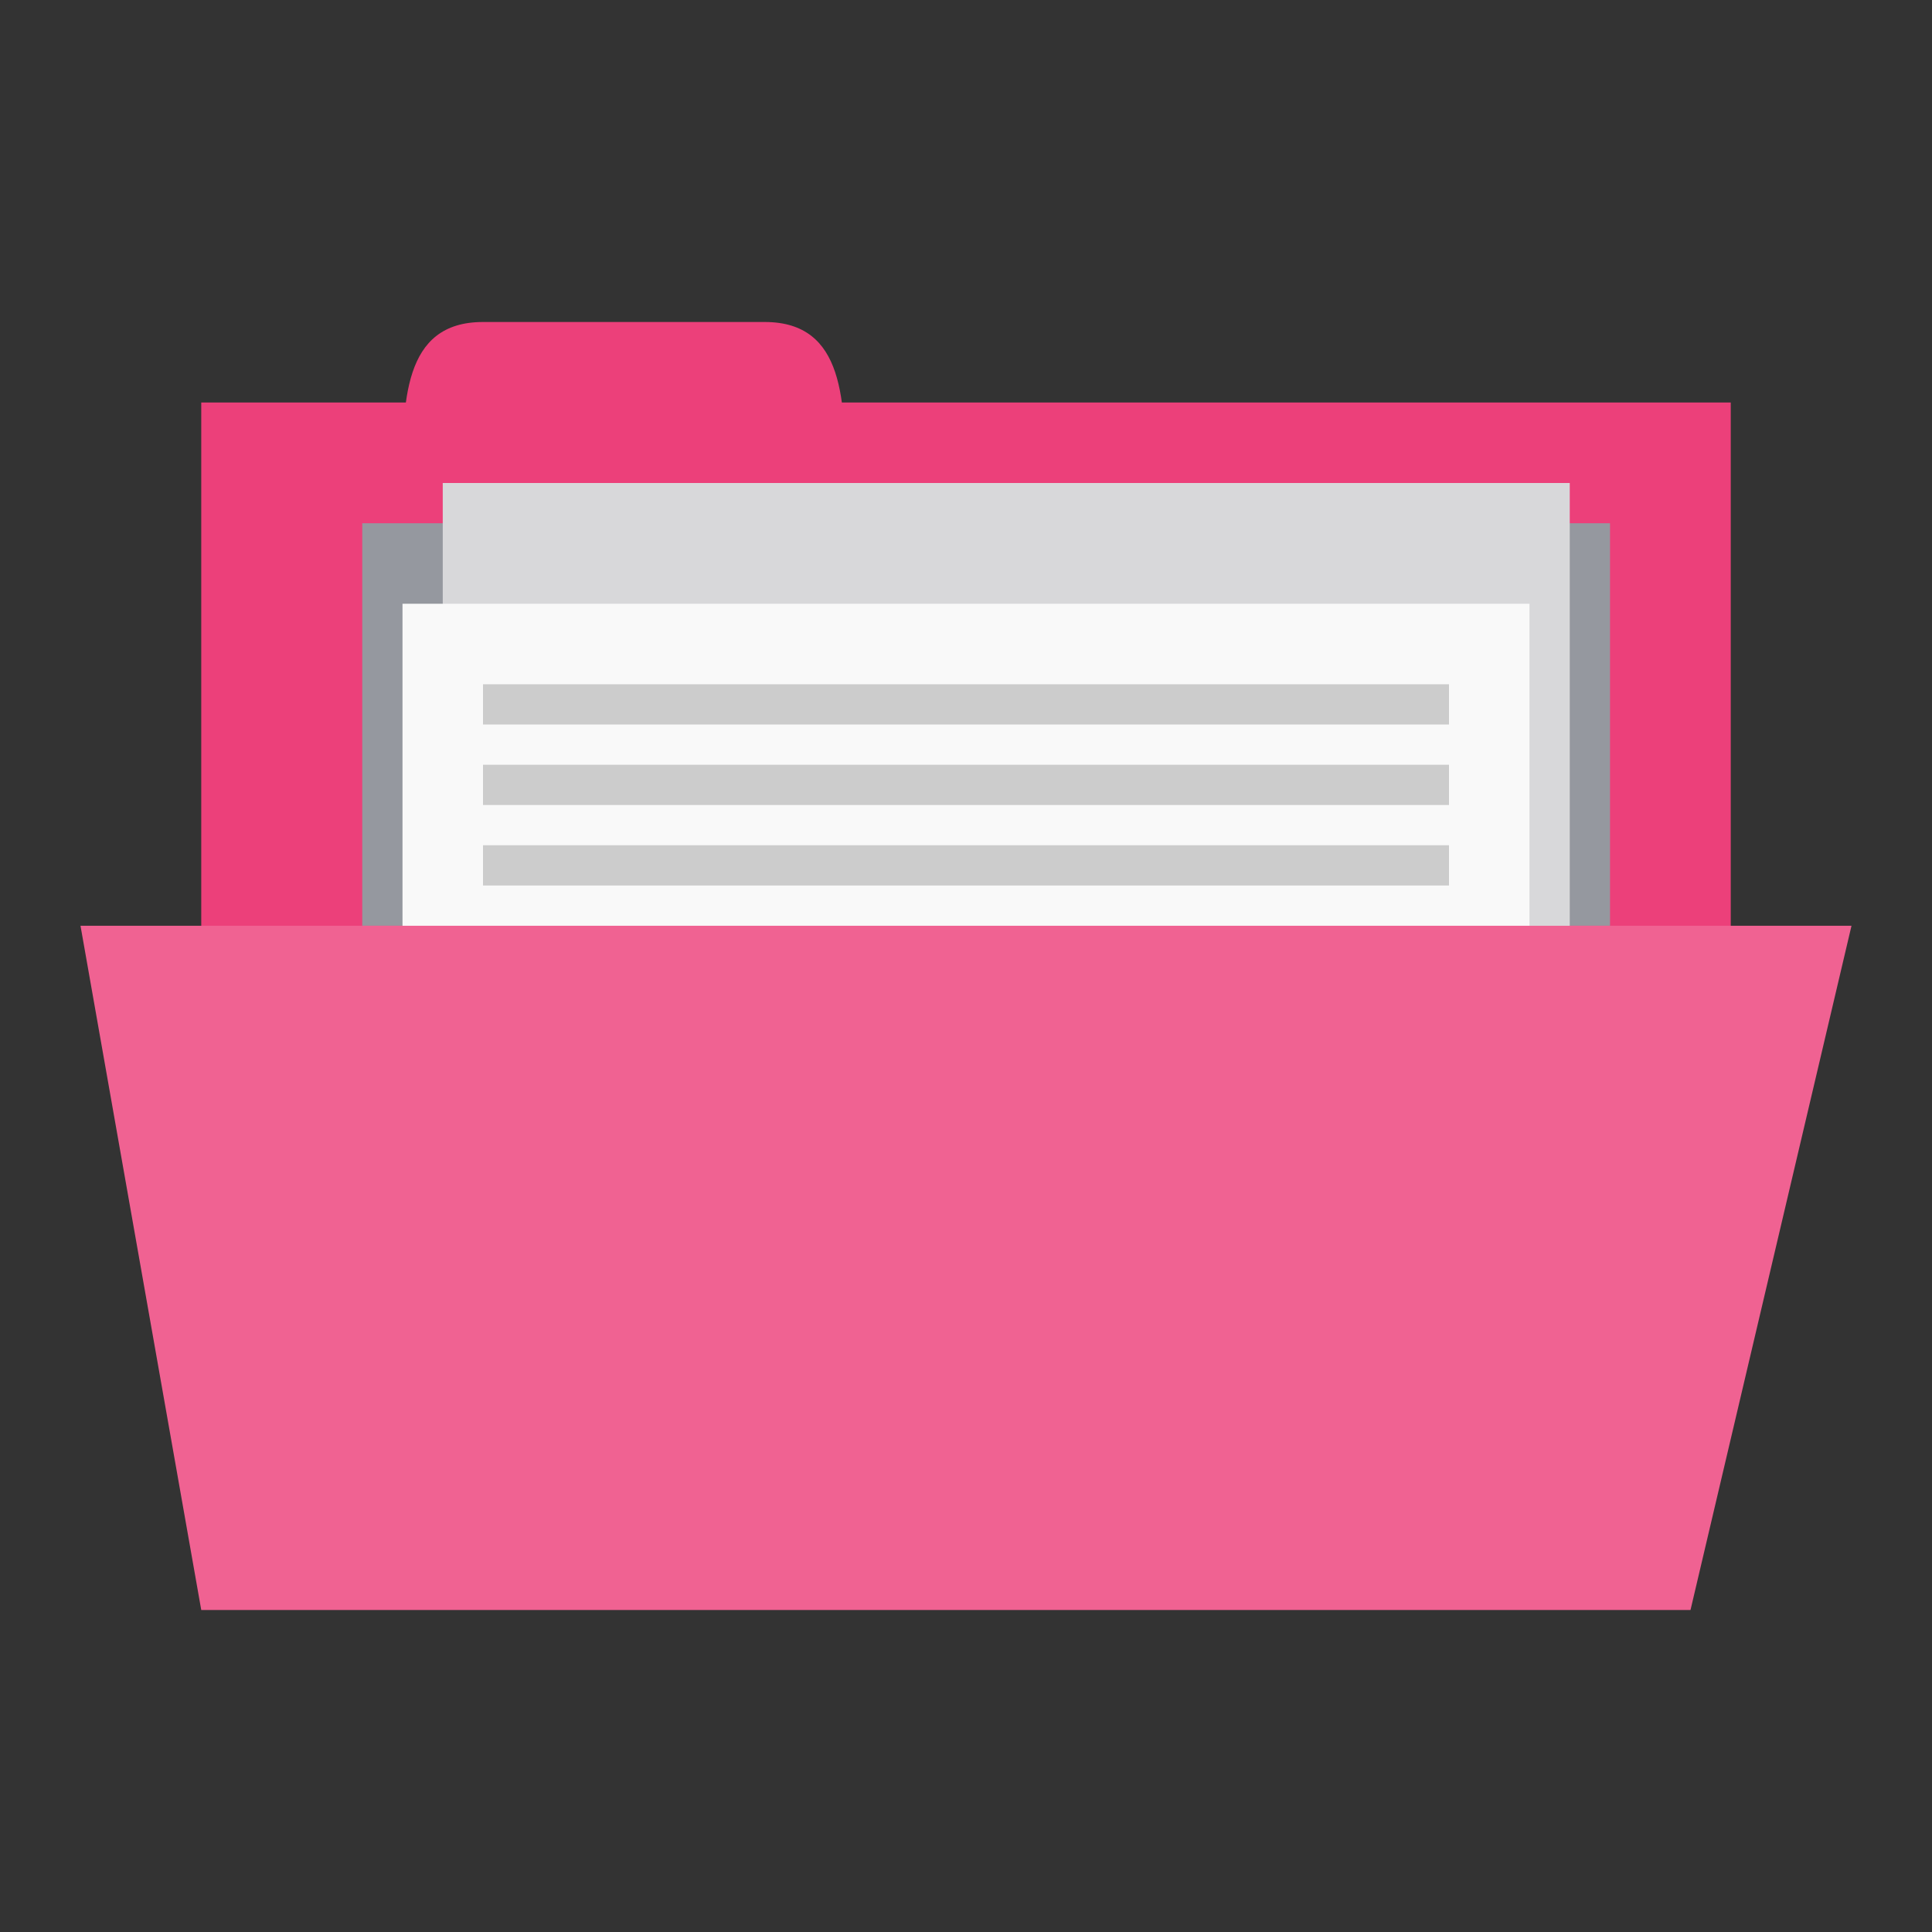 <svg xmlns="http://www.w3.org/2000/svg" viewBox="0 0 96 96">
 <rect x="0" y="0" width="96" height="96" fill="#333333" stroke="none"/>
 <rect width="76" height="30" x="10" y="20" style="fill:#ec407a;fill-opacity:1;stroke:none"/>
 <path d="m 20 24 c 0 -4 0 -8 4 -8 l 14 0 c 4 0 4 4 4 8 z" style="fill:#ec407a;fill-opacity:1;stroke:none"/>
 <path d="m 18 26 62 0 0 20 -62 0 z" style="fill:#95989f;fill-opacity:1;stroke:none"/>
 <rect y="24" x="22" height="40" width="56" style="fill:#d8d8da;fill-opacity:1;stroke:none"/>
 <rect width="56" height="40" x="20" y="30" style="fill:#f9f9f9;fill-opacity:1;stroke:none"/>
 <path d="m 4 46 88 0 -8 34 -74 0 z" style="fill:#f06292;fill-opacity:1;stroke:none"/>
 <path d="m 24 34 48 0 0 2 -48 0 z" style="fill:#ccc"/>
 <path d="m 24 38 48 0 0 2 -48 0 z" style="fill:#ccc"/>
 <path d="m 24 42 48 0 0 2 -48 0 z" style="fill:#ccc"/>
</svg>
